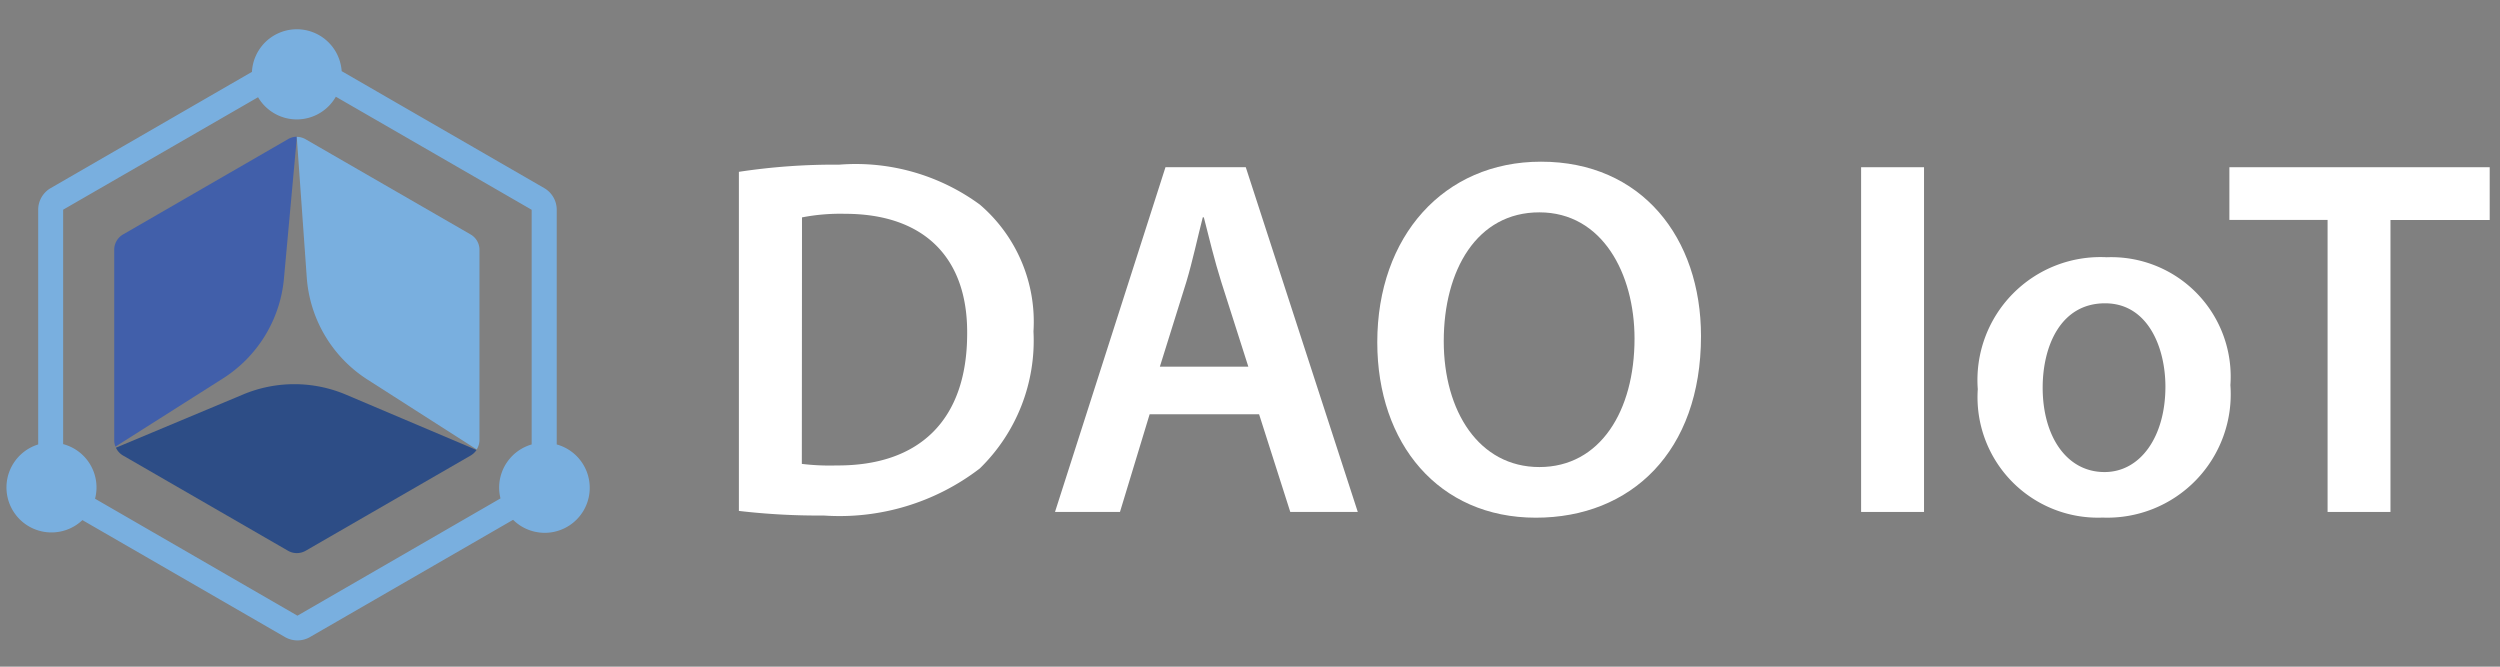 <svg xmlns="http://www.w3.org/2000/svg" width="100%" height="100%" viewBox="0 0 90 24">
  <rect x="0" y="0" width="90" height="24" fill="#808080" stroke="none"/>
  <defs>
    <style>
      .a {
        fill: #fff;
      }

      .b {
        fill: #415faa;
      }

      .c {
        fill: #231815;
      }

      .d {
        fill: #79afdf;
      }

      .e {
        fill: #2d4d86;
      }
    </style>
  </defs>
  <title>Dao IoT</title>
  <g>
    <path class="a" d="M26.6,6.186a22.827,22.827,0,0,1,3.609-.258,7.556,7.556,0,0,1,5.063,1.436,5.551,5.551,0,0,1,1.933,4.567,6.425,6.425,0,0,1-1.933,4.934,8.289,8.289,0,0,1-5.616,1.694,24.739,24.739,0,0,1-3.056-.166ZM28.866,16.7a8.318,8.318,0,0,0,1.252.056c2.946.018,4.7-1.6,4.7-4.751.018-2.743-1.565-4.308-4.4-4.308a7.214,7.214,0,0,0-1.546.129Z"/>
    <path class="a" d="M41.387,14.913,40.319,18.43H37.98L41.957,6.02h2.891L48.88,18.43H46.45l-1.123-3.517ZM44.94,13.2l-.976-3.056c-.239-.755-.442-1.6-.626-2.32H43.3c-.185.718-.369,1.583-.59,2.32L41.755,13.2Z"/>
    <path class="a" d="M61.236,12.1c0,4.161-2.522,6.537-5.947,6.537-3.5,0-5.707-2.67-5.707-6.316,0-3.811,2.393-6.5,5.892-6.5C59.1,5.818,61.236,8.561,61.236,12.1Zm-9.261.184c0,2.523,1.271,4.53,3.443,4.53,2.191,0,3.425-2.026,3.425-4.622,0-2.338-1.16-4.547-3.425-4.547C53.172,7.641,51.975,9.721,51.975,12.28Z"/>
    <path class="a" d="M69.265,6.02V18.43H67V6.02Z"/>
    <path class="a" d="M80.294,13.864a4.442,4.442,0,0,1-4.6,4.769A4.336,4.336,0,0,1,71.2,14.011a4.427,4.427,0,0,1,4.64-4.75A4.3,4.3,0,0,1,80.294,13.864Zm-6.758.092c0,1.731.847,3.038,2.228,3.038,1.289,0,2.191-1.271,2.191-3.075,0-1.4-.626-3-2.172-3C74.181,10.918,73.536,12.465,73.536,13.956Z"/>
    <path class="a" d="M83.793,7.917H80.258V6.02h9.371v1.9H86.057V18.43H83.793Z"/>
  </g>
  <g>
    <g>
      <path class="b" d="M8.022,13.627a4.772,4.772,0,0,0,2.2-3.6l.467-5.105a.635.635,0,0,0-.316.085L4.43,8.44a.637.637,0,0,0-.318.551v6.857a.624.624,0,0,0,.044.231Z"/>
      <polygon class="c" points="10.607 12.738 10.607 12.738 10.607 12.738 10.607 12.738"/>
      <path class="d" d="M16.942,8.44,11,5.012a.641.641,0,0,0-.317-.085l.36,5.058a4.77,4.77,0,0,0,2.188,3.681l3.93,2.514a.641.641,0,0,0,.1-.332V8.991A.639.639,0,0,0,16.942,8.44Z"/>
      <path class="e" d="M12.454,14.207a4.773,4.773,0,0,0-3.7-.007L4.173,16.117a.631.631,0,0,0,.257.282l5.938,3.428a.637.637,0,0,0,.636,0L16.942,16.4a.647.647,0,0,0,.213-.2Z"/>
    </g>
    <path class="d" d="M20.042,16V7.549a.9.9,0,0,0-.449-.777L12.3,2.561a1.618,1.618,0,0,0-3.23.026L1.824,6.772a.9.9,0,0,0-.449.777V16a1.62,1.62,0,1,0,1.592,2.724l7.292,4.21a.9.9,0,0,0,.9,0l7.312-4.221A1.62,1.62,0,1,0,20.042,16Zm-9.334,6.165L3.422,17.954a1.613,1.613,0,0,0-1.149-1.966V7.549L9.29,3.5a1.617,1.617,0,0,0,2.8-.018l7.05,4.07V16a1.62,1.62,0,0,0-1.171,1.556,1.588,1.588,0,0,0,.049.386Z"/>
  </g>
</svg>
